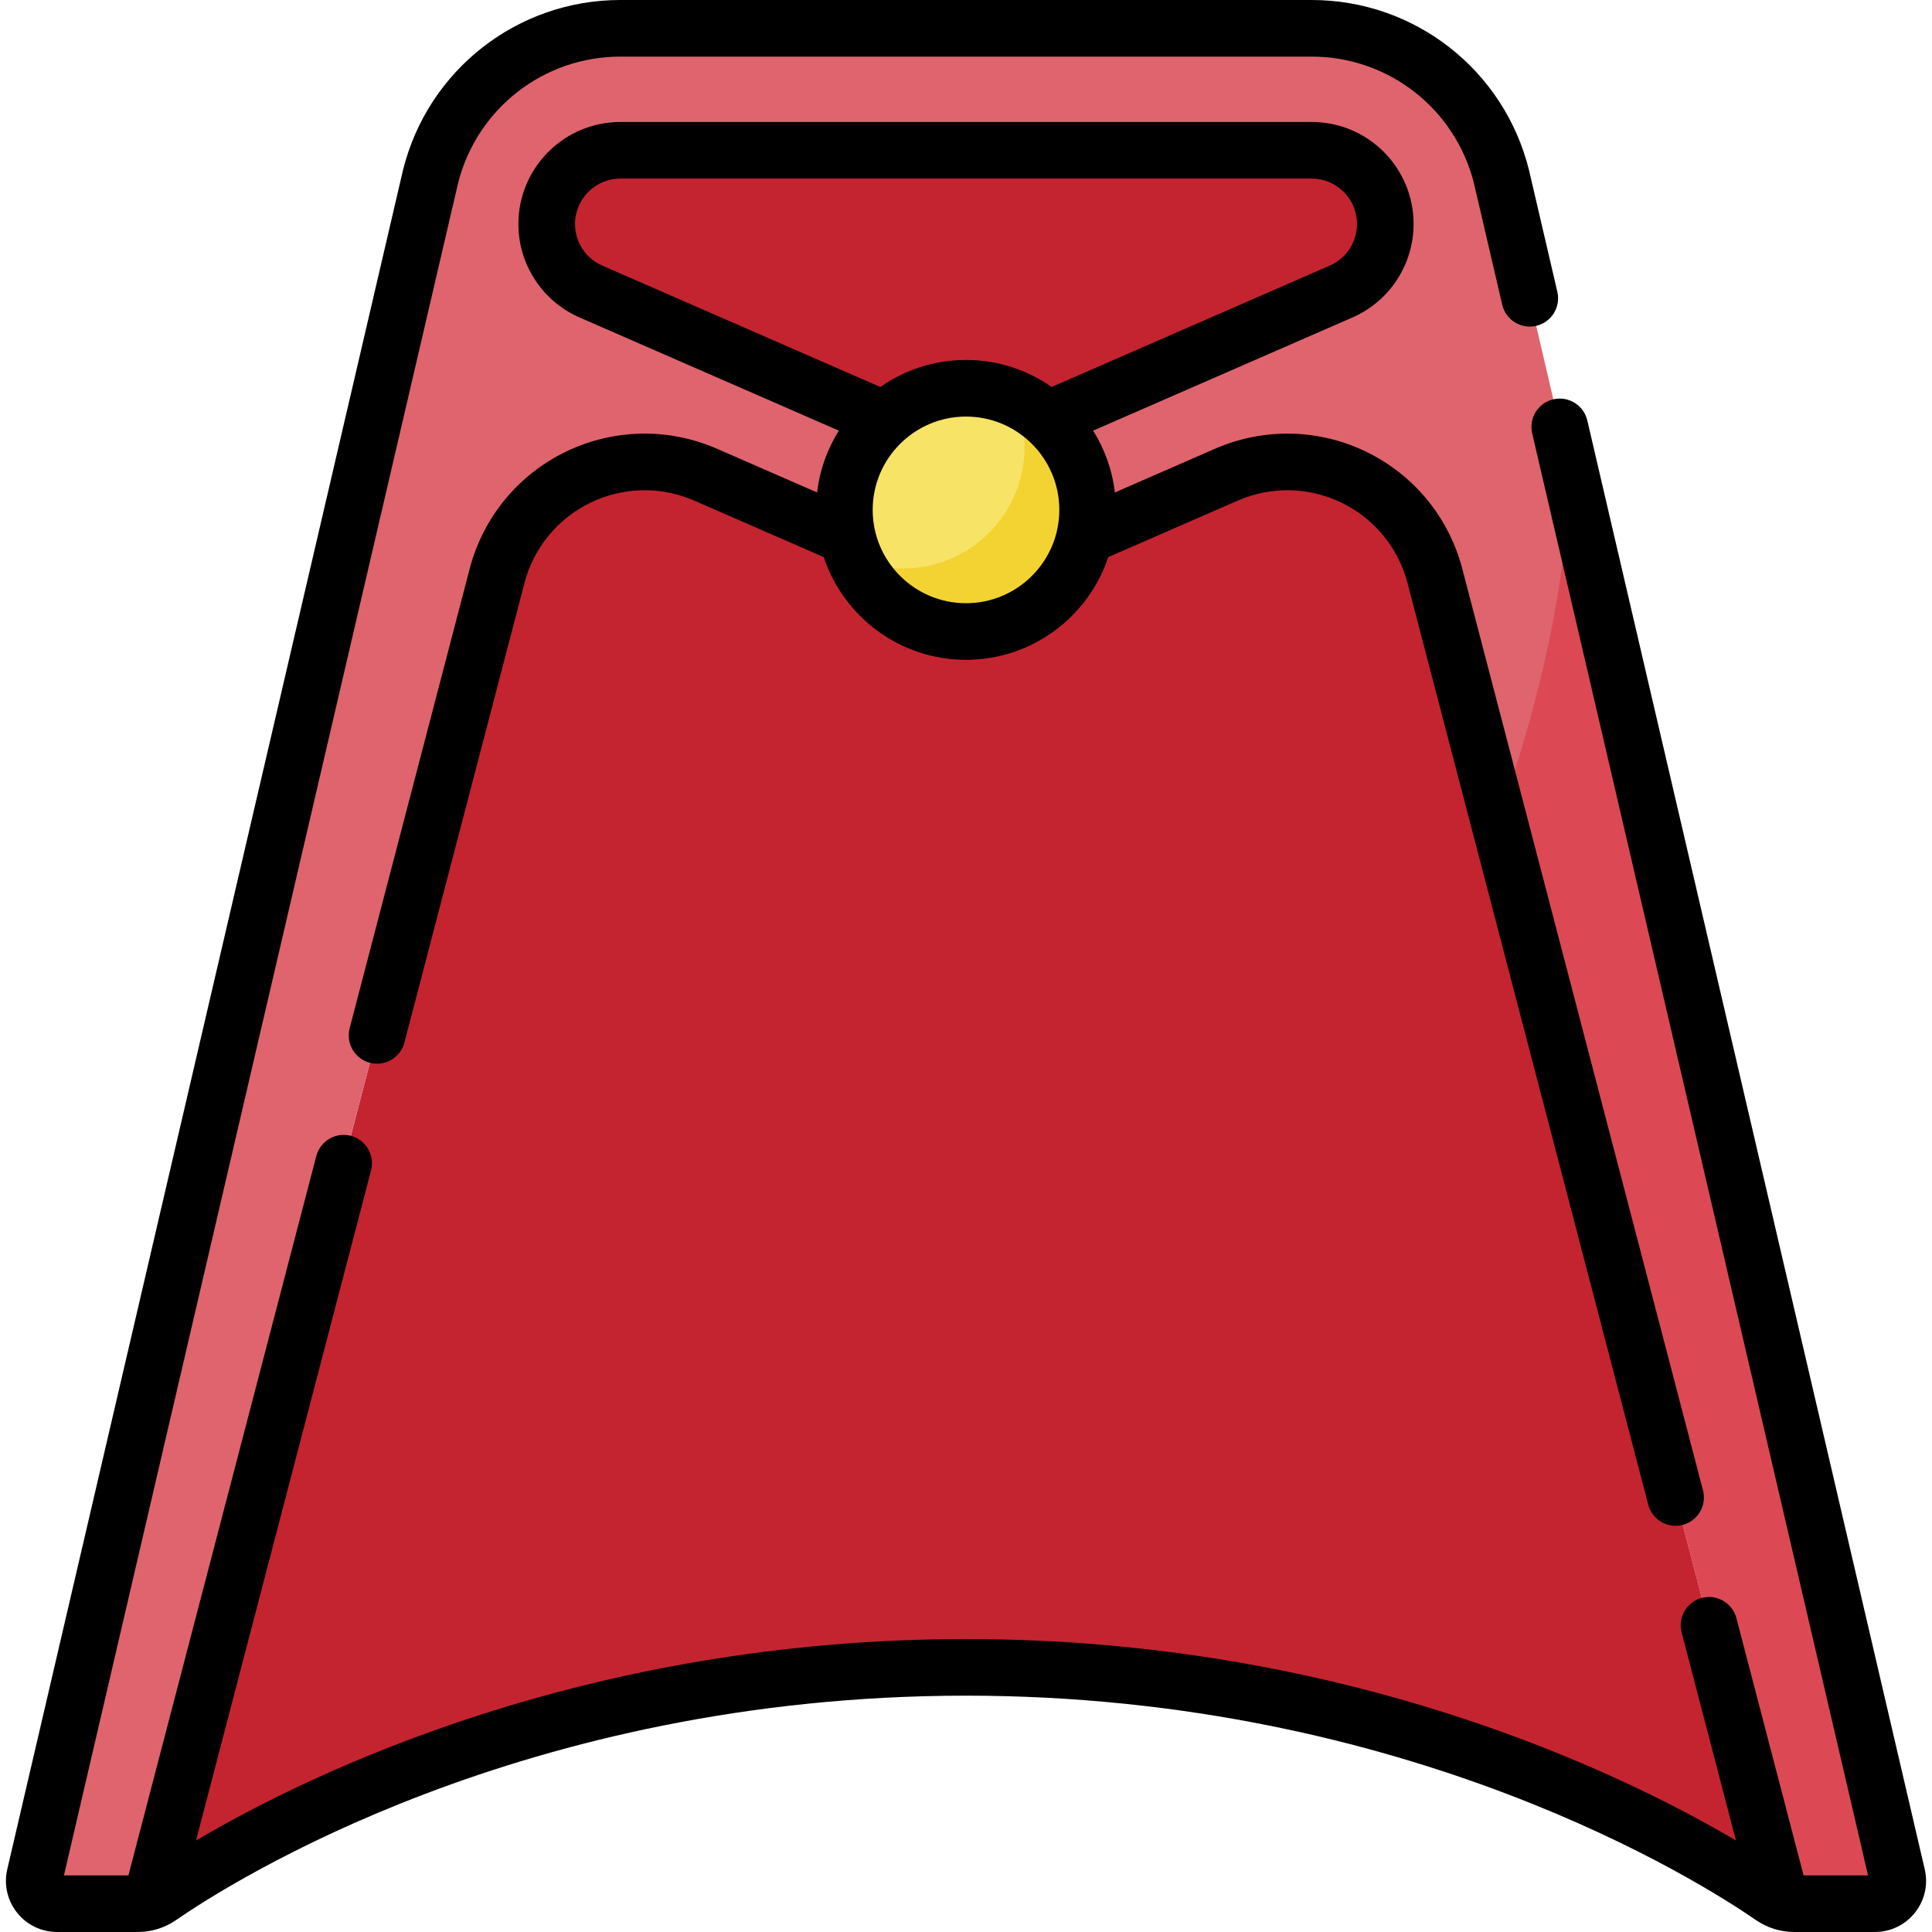 <svg id="Capa_1" enable-background="new 0 0 512 512" height="512" viewBox="0 0 512 512" width="512" xmlns="http://www.w3.org/2000/svg"><g><g><path d="m380.27 152.62c-6.273-24.022-32.517-36.75-55.256-26.83l-48.003 20.951c-6.667 2.909-13.738 4.384-21.011 4.384s-14.344-1.475-21.011-4.384l-48.003-20.951c-22.739-9.92-48.983 2.808-55.256 26.83l-91.753 351.284c.818-.273 1.596-.677 2.323-1.172 14.885-10.292 93.873-60.848 213.7-60.862 119.827.014 198.815 50.57 213.7 60.862.727.495 1.505.899 2.323 1.172z" fill="#c42430"/></g><g><path d="m502.768 497.064-104.87-450.269c-5.637-22.546-26.052-39.295-50.317-39.295h-183.162c-24.264 0-44.68 16.749-50.316 39.295l-104.871 450.269c-.885 3.801 2 7.436 5.903 7.436h21.458c1.162 0 2.303-.202 3.384-.596l91.753-351.284c6.273-24.022 32.517-36.75 55.256-26.83l48.003 20.951c6.667 2.909 13.738 4.384 21.011 4.384s14.344-1.475 21.011-4.384l48.003-20.951c22.739-9.92 48.983 2.808 55.256 26.83l91.753 351.284c1.081.394 2.222.596 3.384.596h21.458c3.903 0 6.789-3.635 5.903-7.436z" fill="#df646e"/></g><g><path d="m502.768 497.064-86.516-371.46c-1.322 28.922-7.826 59.818-19.172 91.376l74.942 286.923c1.081.394 2.222.596 3.384.596h21.458c3.904.001 6.79-3.634 5.904-7.435z" fill="#dc4955"/></g><g><path d="m264.08 117.112 91.315-39.847c7.12-3.107 11.722-10.137 11.722-17.905 0-10.789-8.746-19.535-19.535-19.535h-183.164c-10.789 0-19.535 8.746-19.535 19.535 0 7.768 4.603 14.798 11.722 17.905l91.315 39.847c5.152 2.248 11.008 2.248 16.16 0z" fill="#c42430"/></g><g><circle cx="256" cy="135.127" fill="#f7e365" r="32.232"/></g><g><path d="m268.857 105.568c1.716 3.939 2.673 8.285 2.673 12.857 0 17.801-14.431 32.232-32.232 32.232-4.571 0-8.917-.957-12.857-2.673 4.966 11.401 16.329 19.375 29.559 19.375 17.801 0 32.232-14.431 32.232-32.232 0-13.23-7.974-24.593-19.375-29.559z" fill="#f3d332"/></g><g><path d="m189.989 118.916c-12.856-5.608-27.469-5.31-40.09.819-12.617 6.127-21.885 17.423-25.426 30.99l-31.811 121.77c-1.047 4.007 1.354 8.105 5.361 9.152.636.166 1.273.246 1.9.246 3.33 0 6.371-2.234 7.252-5.606l31.811-121.771c2.433-9.319 8.798-17.078 17.465-21.286 8.671-4.211 18.708-4.416 27.538-.564l34.308 14.975c5.256 15.794 20.165 27.22 37.701 27.22s32.446-11.425 37.701-27.219l34.307-14.974c8.83-3.853 18.867-3.647 27.539.563 8.667 4.208 15.032 11.967 17.465 21.288l63.79 244.23c.881 3.372 3.922 5.606 7.252 5.606.627 0 1.265-.08 1.9-.246 4.008-1.046 6.408-5.144 5.361-9.152l-63.79-244.229c-3.541-13.568-12.809-24.864-25.426-30.991-12.621-6.129-27.233-6.428-40.091-.818l-26.555 11.591c-.694-5.964-2.711-11.526-5.753-16.389l68.697-29.982c9.854-4.297 16.22-14.021 16.22-24.775 0-7.227-2.811-14.018-7.914-19.123-5.104-5.104-11.896-7.914-19.123-7.914h-183.159c-14.908 0-27.037 12.128-27.037 27.037 0 5.278 1.528 10.4 4.415 14.803 2.881 4.405 6.96 7.853 11.803 9.971l68.699 29.983c-3.042 4.863-5.059 10.425-5.753 16.389zm66.011 40.942c-13.637 0-24.731-11.095-24.731-24.732s11.095-24.732 24.731-24.732c13.637 0 24.731 11.095 24.731 24.732s-11.094 24.732-24.731 24.732zm-101.653-93.911c-1.285-1.96-1.965-4.237-1.965-6.585 0-6.637 5.399-12.037 12.037-12.037h183.162c3.222 0 6.246 1.25 8.516 3.52 2.271 2.271 3.521 5.296 3.521 8.517 0 4.786-2.832 9.114-7.218 11.026l-73.694 32.163c-6.441-4.504-14.268-7.156-22.706-7.156s-16.265 2.652-22.706 7.156l-73.688-32.16c-2.157-.944-3.974-2.478-5.259-4.444z"/><path d="m510.074 495.369-89.42-383.94c-.94-4.035-4.974-6.545-9.006-5.604-4.034.94-6.543 4.972-5.604 9.006l89.009 382.169h-17.083l-17.803-68.175c-1.046-4.007-5.145-6.407-9.151-5.362-4.008 1.047-6.409 5.144-5.362 9.152l14.398 55.136c-30.877-18.185-103.607-53.37-204.052-53.382-100.468.012-173.209 35.214-204.048 53.378l46.386-177.593c1.047-4.008-1.354-8.105-5.361-9.152-4.014-1.044-8.105 1.354-9.152 5.361l-49.794 190.637h-17.084l104.443-448.437c4.972-19.764 22.658-33.563 43.03-33.563h183.16c20.372 0 38.059 13.798 43.03 33.562l7.495 32.189c.94 4.034 4.973 6.542 9.006 5.604 4.034-.939 6.543-4.971 5.604-9.006l-7.51-32.25c-.01-.04-.019-.079-.029-.119-6.624-26.483-30.309-44.98-57.596-44.98h-183.16c-27.287 0-50.972 18.497-57.596 44.98-.011.04-.02.079-.029.119l-104.87 450.273c-.94 4.05.004 8.241 2.592 11.5s6.46 5.128 10.623 5.128h21.45c3.607-.034 6.95-1.061 9.976-3.099 14.374-9.938 92.024-59.518 209.434-59.531 117.411.014 195.062 49.593 209.48 59.562 2.977 2.003 6.361 3.043 9.931 3.068h21.45c4.162 0 8.034-1.869 10.623-5.128 2.588-3.259 3.532-7.45 2.59-11.503z"/></g></g></svg>
